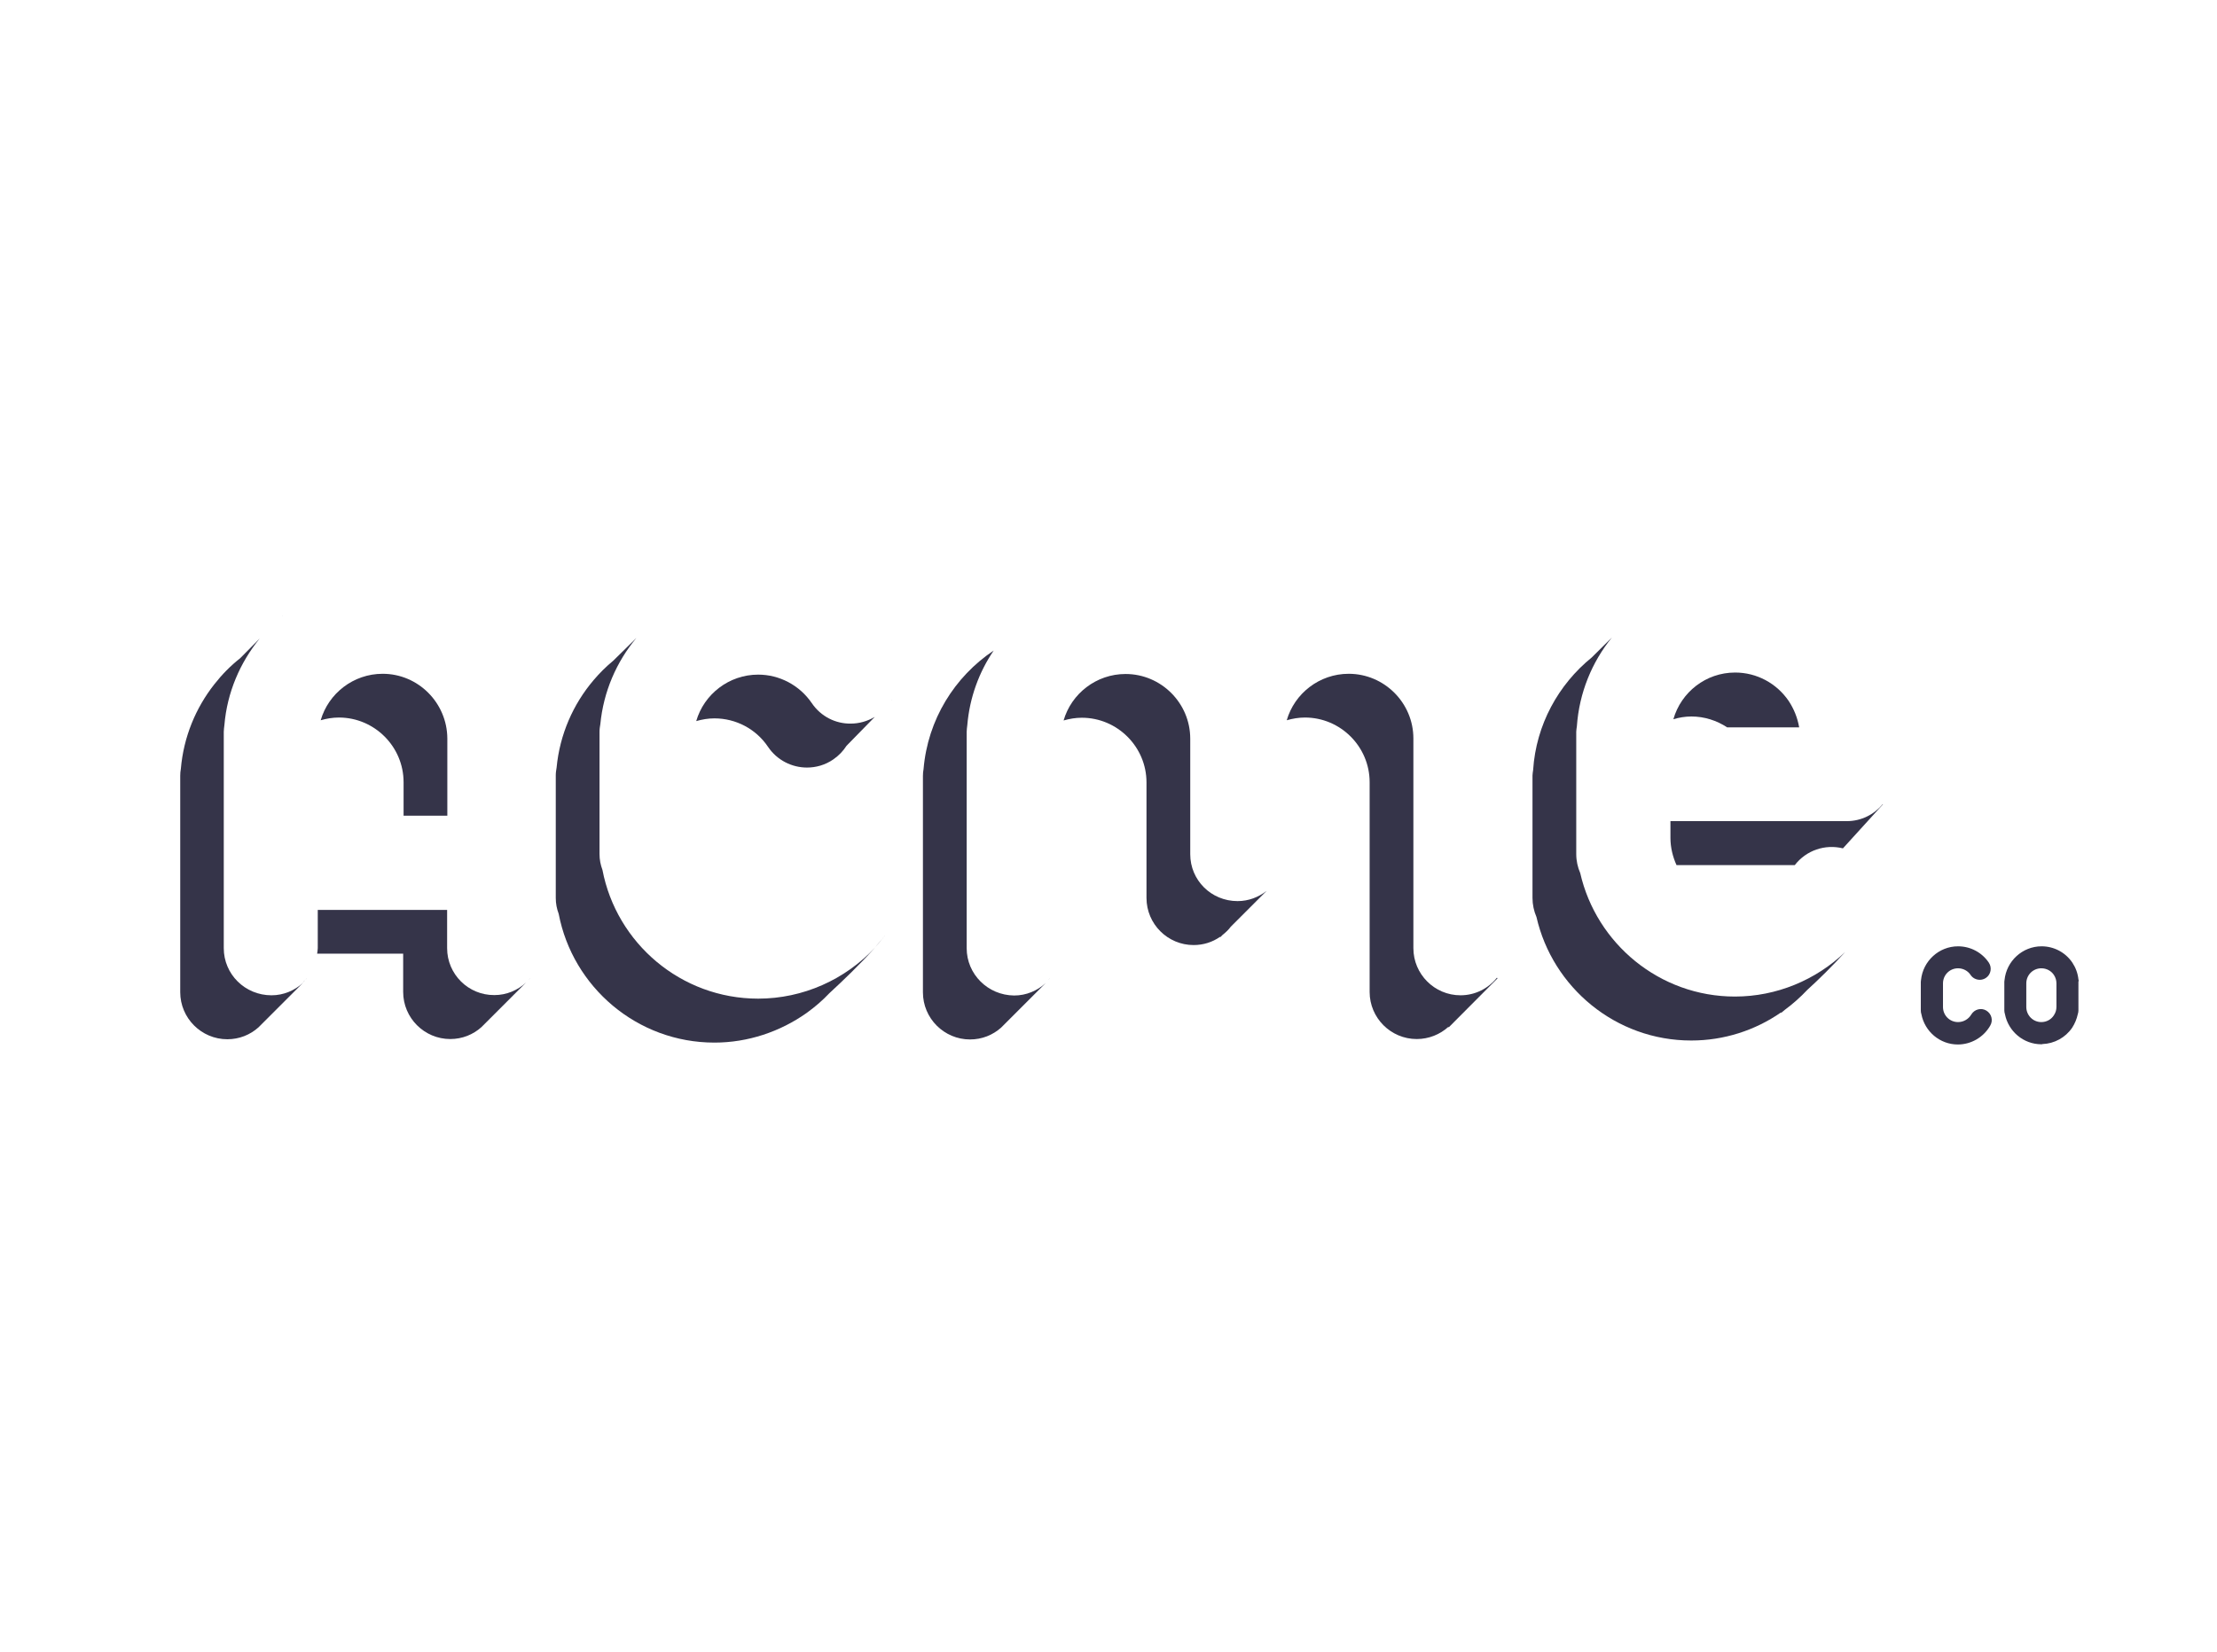 <?xml version="1.0" encoding="utf-8"?>
<!-- Generator: Adobe Illustrator 23.0.3, SVG Export Plug-In . SVG Version: 6.00 Build 0)  -->
<svg version="1.1" id="Calque_1" xmlns="http://www.w3.org/2000/svg" xmlns:xlink="http://www.w3.org/1999/xlink" x="0px" y="0px"
	 viewBox="0 0 1059.1 789.4" style="enable-background:new 0 0 1059.1 789.4;" xml:space="preserve">
<style type="text/css">
	.st0{fill:#353449;}
</style>
<title>studying</title>
<g>
	<g>
		<path class="st0" d="M948.9,482.8c-2.5-1.5-5.7-0.6-7.2,1.9c-1.3,2.2-3.7,3.6-6.3,3.6c-4,0-7.2-3.2-7.2-7.2v-11.3c0,0,0,0,0,0
			c0-4,3.2-7.2,7.2-7.2c2.4,0,4.7,1.2,6,3.2c1,1.5,2.7,2.3,4.4,2.3c1,0,2-0.3,2.9-0.9c2.4-1.6,3-4.9,1.4-7.3
			c-3.3-4.9-8.8-7.8-14.7-7.8c-9.2,0-16.8,7.1-17.7,16.1c0,0.3-0.1,0.6-0.1,0.9v13.7c0,0.6,0.1,1.2,0.3,1.8
			c1.6,8.2,8.8,14.4,17.4,14.4c6.3,0,12.2-3.4,15.4-8.9C952.3,487.5,951.4,484.3,948.9,482.8z"/>
		<path class="st0" d="M993,468.5C992.9,468.5,992.9,468.5,993,468.5c0-0.3,0-0.4-0.1-0.6c-0.3-2.9-1.3-5.6-2.9-8
			c-3.3-4.9-8.8-7.8-14.7-7.8c-9.2,0-16.8,7.1-17.7,16.1c0,0.3-0.1,0.6-0.1,0.8v13.7c0,0.6,0.1,1.2,0.3,1.8
			c1.6,8.2,8.8,14.4,17.4,14.4c0.2,0,0.4,0,0.5-0.1c5.7-0.2,11-3.1,14.2-7.8c1.3-2,2.2-4.2,2.7-6.5c0.2-0.6,0.3-1.2,0.3-1.8V469
			C993,468.8,993,468.7,993,468.5z M975.2,488.3c-0.1,0-0.2,0-0.2,0c-3.9-0.1-7-3.3-7-7.2v-11.3c0-4,3.2-7.2,7.2-7.2
			c2.4,0,4.7,1.2,6,3.2c0.8,1.2,1.2,2.6,1.2,4v11.2c0,1.5-0.4,2.8-1.2,4C979.9,487.1,977.6,488.3,975.2,488.3z"/>
	</g>
	<g>
		<path class="st0" d="M501.6,467.3L501.6,467.3c-0.3,0.2-0.5,0.5-0.8,0.8L501.6,467.3z"/>
		<path class="st0" d="M697.7,475.5c-12.4,0-22.5-10.1-22.5-22.5V352.8c0-17-13.9-30.9-30.9-30.9c-14,0-25.9,9.4-29.6,22.2
			c2.8-0.8,5.7-1.3,8.7-1.3c17,0,30.9,13.9,30.9,30.9v100.2c0,12.4,10.1,22.5,22.5,22.5c5.8,0,11.1-2.2,15.1-5.8l0.2,0.2l23.3-23.4
			l-0.3-0.3C711,472.2,704.8,475.5,697.7,475.5z"/>
		<path class="st0" d="M568.6,408.1v-55.2c0-17-13.9-30.9-30.9-30.9c-14,0-25.9,9.4-29.6,22.2c2.8-0.8,5.7-1.3,8.7-1.3
			c17,0,30.9,13.9,30.9,30.9V429c0,12.4,10.1,22.5,22.5,22.5c4.7,0,9-1.4,12.6-3.9l0.2,0.1l1-1c1.5-1.2,2.9-2.5,4-4l17.1-17.1
			c-3.8,3-8.6,4.9-13.9,4.9C578.6,430.5,568.6,420.5,568.6,408.1z"/>
		<path class="st0" d="M461.8,453V349.6c0-1.1,0.2-2.2,0.3-3.2c1.1-13.1,5.6-25.3,12.6-35.6c-18.7,12.5-31.5,33-33.5,56.6
			c-0.2,1.1-0.3,2.1-0.3,3.3v103.4c0,12.4,10.1,22.5,22.5,22.5c5.7,0,10.9-2.1,14.9-5.7l0,0l0.3-0.3c0.5-0.5,1-1,1.5-1.5l19.5-19.5
			c-4,3.7-9.3,6-15.1,6C471.9,475.5,461.8,465.4,461.8,453z"/>
		<path class="st0" d="M422,448c0,0,0.1-0.1,0.1-0.1c-0.2,0.2-0.3,0.4-0.5,0.6C421.7,448.3,421.9,448.1,422,448z"/>
		<path class="st0" d="M362.2,477.1c-36.9,0-67.7-26.5-74.4-61.5c-0.9-2.4-1.4-4.9-1.4-7.6v-58.4c0-1.3,0.2-2.5,0.4-3.7
			c1.5-15.5,7.7-29.7,17.2-41.1l-11.1,10.9c-3.4,2.8-6.5,5.9-9.3,9.2l0,0l0,0c-9.8,11.5-16.2,26-17.7,41.8c-0.2,1.2-0.4,2.4-0.4,3.7
			V429c0,2.7,0.5,5.2,1.4,7.6c6.7,35,37.5,61.5,74.4,61.5c16,0,31.4-5.2,44.1-14.2l0,0c0,0,0.2-0.1,0.4-0.3
			c3.7-2.7,7.2-5.7,10.4-9.1c6.3-5.8,14.5-13.6,21.8-21.8C403.8,468,383.6,477.1,362.2,477.1z"/>
		<path class="st0" d="M423.1,446.5c-0.1,0.1-0.2,0.2-0.2,0.3C422.9,446.7,423,446.6,423.1,446.5z"/>
		<path class="st0" d="M426.1,334.3L426.1,334.3c-0.1,0-0.2,0.1-0.2,0.2L426.1,334.3z"/>
		<path class="st0" d="M387.8,335.9c-5.8-8.5-15.4-13.6-25.6-13.6c-14,0-25.9,9.4-29.6,22.2c2.8-0.8,5.7-1.3,8.7-1.3
			c10.3,0,19.9,5.1,25.6,13.6c4.3,6.4,11.4,9.9,18.6,9.9c4.3,0,8.7-1.2,12.6-3.9c2.6-1.8,4.7-4,6.3-6.5l13.5-13.8
			c-3.6,2.1-7.5,3.2-11.5,3.2C399.3,345.8,392.2,342.4,387.8,335.9z"/>
		<path class="st0" d="M182.8,321.9c-14,0-25.9,9.4-29.6,22.2c2.8-0.8,5.7-1.3,8.7-1.3c17,0,30.9,13.9,30.9,30.9v16h20.9v-36.9
			C213.6,335.8,199.8,321.9,182.8,321.9z"/>
		<path class="st0" d="M135.1,294l-0.4,0.4C134.8,294.2,135,294.1,135.1,294L135.1,294z"/>
		<path class="st0" d="M253.4,467.3L253.4,467.3c-0.3,0.2-0.5,0.5-0.8,0.8L253.4,467.3z"/>
		<path class="st0" d="M106.9,453V349.6c0-1.1,0.2-2.2,0.3-3.2c1.3-15.6,7.5-29.9,16.9-41.4l-9.4,9.5c-4.6,3.6-8.7,7.8-12.3,12.4
			l0,0l0,0c-8.9,11.3-14.7,25.2-16,40.4c-0.2,1.1-0.3,2.1-0.3,3.3v103.4c0,12.4,10.1,22.5,22.5,22.5c5.7,0,10.9-2.1,14.9-5.7l0,0
			l0.3-0.3c0.5-0.5,1-1,1.5-1.5l19.5-19.5c-4,3.7-9.3,6-15.1,6C117,475.5,106.9,465.4,106.9,453z"/>
		<path class="st0" d="M213.6,453v-18.3h-61.8V453c0,0.9-0.2,1.7-0.3,2.6h41.1v18.3c0,12.4,10.1,22.5,22.5,22.5
			c5.7,0,10.9-2.1,14.9-5.7l0,0l0.3-0.3c0.5-0.5,1-1,1.5-1.5l19.5-19.5c-4,3.7-9.3,6-15.1,6C223.7,475.5,213.6,465.4,213.6,453z"/>
		<path class="st0" d="M146.7,467.3L146.7,467.3c-0.3,0.2-0.5,0.5-0.8,0.8L146.7,467.3z"/>
		<path class="st0" d="M882.2,392.3H798v8c0,4.6,1.1,9,2.9,13h56.5c5.5-7.1,14.5-10.1,23-8l19.1-21l-0.1-0.1
			C895.3,389.1,889.2,392.3,882.2,392.3z"/>
		<path class="st0" d="M854.5,334.9c-5.8-8.5-15.3-13.6-25.6-13.6c-14,0-25.8,9.4-29.5,22.3c2.7-0.8,5.6-1.3,8.6-1.3
			c6.2,0,12.1,1.9,17.1,5.2h34.4C858.7,342.9,857,338.7,854.5,334.9z"/>
		<path class="st0" d="M828.8,476.1c-36,0-66.2-25.3-73.9-59c-1.2-2.8-1.9-5.8-1.9-9.1v-58.4c0-0.9,0.2-1.7,0.3-2.6
			c1.1-16,7.2-30.7,16.7-42.4l-9.6,9.5c-15.9,12.9-26.6,32.1-28,53.8c-0.1,0.9-0.3,1.7-0.3,2.6V429c0,3.2,0.7,6.3,1.9,9.1
			c7.7,33.7,37.9,59,73.9,59c0,0,0.1,0,0.1,0c15.5,0,30.4-4.8,42.8-13.4l0.1,0.2c0,0,0.6-0.5,1.8-1.5c3.8-2.8,7.4-6,10.7-9.5
			c5.5-5,12-11.4,18.1-18.1C867.5,468.2,848.7,476.1,828.8,476.1C828.9,476.1,828.9,476.1,828.8,476.1z"/>
		<path class="st0" d="M252.7,468.1l-1.4,1.4C251.7,469.1,252.2,468.6,252.7,468.1z"/>
		<path class="st0" d="M145.9,468.1l-1.4,1.4C145,469.1,145.5,468.6,145.9,468.1z"/>
		<path class="st0" d="M500.9,468.1l-1.4,1.4C499.9,469.1,500.4,468.6,500.9,468.1z"/>
		<path class="st0" d="M422.8,446.8c-0.2,0.3-0.5,0.7-0.7,1C422.3,447.5,422.6,447.2,422.8,446.8z"/>
		<path class="st0" d="M421.6,448.4c-1.2,1.4-2.4,2.8-3.6,4.2C419.3,451.2,420.5,449.8,421.6,448.4z"/>
	</g>
</g>
</svg>
